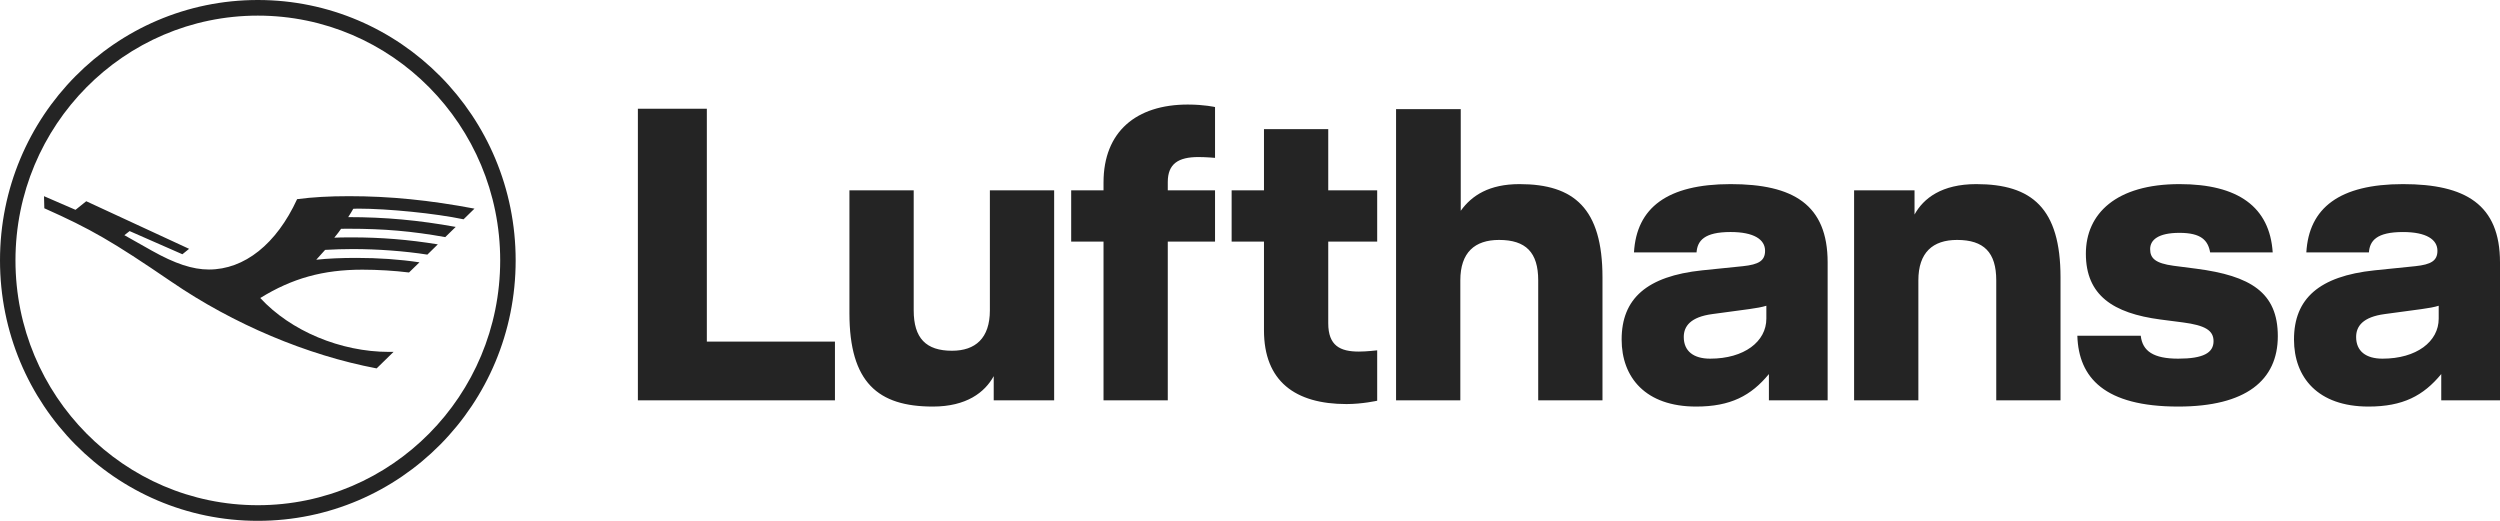 <svg width="144" height="30" viewBox="0 0 144 30" fill="none" xmlns="http://www.w3.org/2000/svg">
<path d="M20.61 12.017C20.497 12.017 20.402 12.02 20.348 12.026C20.286 12.14 20.194 12.293 20.057 12.506C22.183 12.506 24.114 12.683 26.249 13.07L25.646 13.658C23.719 13.313 22.118 13.175 20.078 13.175C19.781 13.175 19.719 13.175 19.647 13.178C19.576 13.286 19.416 13.496 19.255 13.691C19.436 13.679 19.787 13.673 20.271 13.673C21.949 13.673 23.517 13.799 25.219 14.075L24.616 14.666C23.321 14.462 21.738 14.345 20.318 14.345C19.814 14.345 19.24 14.363 18.727 14.393C18.611 14.528 18.308 14.858 18.216 14.96C18.896 14.888 19.644 14.855 20.535 14.855C21.803 14.855 23.015 14.939 24.161 15.11L23.558 15.695C22.742 15.593 21.75 15.533 20.874 15.533C18.614 15.533 16.832 16.028 14.991 17.165C16.746 19.066 19.621 20.269 22.406 20.269H22.668L21.694 21.22C17.675 20.458 13.446 18.673 9.874 16.229C6.438 13.886 5.235 13.193 2.553 11.996L2.535 11.3L4.35 12.086L4.968 11.591L10.892 14.333L10.506 14.645L7.465 13.31L7.165 13.547L8.745 14.438C10.079 15.188 11.094 15.524 12.033 15.524C14.085 15.524 15.926 14.054 17.114 11.471C18.008 11.354 18.961 11.3 20.108 11.3C22.46 11.3 24.743 11.528 27.33 12.017L26.701 12.632C25.091 12.293 22.356 12.017 20.61 12.017ZM14.851 29.1C7.143 29.1 0.891 22.785 0.891 15C0.891 7.215 7.143 0.9 14.851 0.9C22.559 0.9 28.811 7.215 28.811 15C28.811 22.785 22.559 29.1 14.851 29.1ZM14.851 0C6.638 0 0 6.705 0 15C0 23.295 6.638 30 14.851 30C23.064 30 29.702 23.295 29.702 15C29.702 6.705 23.064 0 14.851 0Z" fill="#242424"/>
<path d="M40.714 19.675H48.093V23.058H36.742V6.262H40.714V19.675ZM57.017 10.965H60.719V23.058H57.238V21.666C56.723 22.602 55.669 23.418 53.732 23.418C50.569 23.418 48.927 22.026 48.927 18.043V10.965H52.629V17.875C52.629 19.483 53.34 20.203 54.835 20.203C56.183 20.203 57.017 19.483 57.017 17.875V10.965ZM63.563 10.509C63.563 7.582 65.451 6.022 68.417 6.022C69.373 6.022 69.986 6.166 69.986 6.166V9.093C69.986 9.093 69.471 9.046 69.03 9.046C67.877 9.046 67.264 9.429 67.264 10.485V10.965H69.986V13.916H67.264V23.058H63.563V13.916H61.7V10.965H63.563V10.509ZM76.507 10.965H79.326V13.916H76.507V18.619C76.507 19.915 77.193 20.251 78.272 20.251C78.713 20.251 79.326 20.179 79.326 20.179V23.082C79.326 23.082 78.468 23.274 77.561 23.274C74.595 23.274 72.805 21.954 72.805 19.027V13.916H70.942V10.965H72.805V7.438H76.507V10.965ZM87.522 10.605C90.66 10.605 92.303 11.997 92.303 15.98V23.058H88.601V16.148C88.601 14.54 87.89 13.82 86.346 13.82C84.948 13.82 84.115 14.54 84.115 16.148V23.058H80.413V6.286H84.139V12.141C84.777 11.253 85.782 10.605 87.522 10.605ZM101.742 18.355C101.742 19.675 100.467 20.659 98.505 20.659C97.549 20.659 96.985 20.227 96.985 19.411C96.985 18.787 97.378 18.259 98.628 18.091L100.761 17.803C101.129 17.755 101.521 17.683 101.742 17.611V18.355ZM99.682 10.605C96.029 10.605 94.264 11.973 94.117 14.54H97.721C97.77 13.868 98.162 13.364 99.682 13.364C101.031 13.364 101.668 13.796 101.668 14.444C101.668 15.02 101.3 15.236 100.393 15.332L98.04 15.572C94.853 15.908 93.406 17.203 93.406 19.555C93.406 21.738 94.779 23.418 97.696 23.418C99.682 23.418 100.859 22.794 101.889 21.546V23.058H105.272V15.116C105.272 11.781 103.286 10.605 99.682 10.605ZM113.832 10.605C117.044 10.605 118.686 11.997 118.686 15.98V23.058H114.984V16.148C114.984 14.54 114.273 13.82 112.729 13.82C111.331 13.82 110.498 14.54 110.498 16.148V23.058H106.796V10.965H110.277V12.357C110.792 11.421 111.846 10.605 113.832 10.605ZM126.495 15.476C129.633 15.884 131.202 16.844 131.202 19.363C131.202 21.906 129.364 23.418 125.466 23.418C121.224 23.418 119.729 21.762 119.655 19.339H123.308C123.406 20.227 124.044 20.659 125.466 20.659C126.912 20.659 127.5 20.323 127.5 19.651C127.5 19.027 127.01 18.739 125.735 18.571L124.436 18.403C121.715 18.043 120.146 17.012 120.146 14.612C120.146 12.309 121.886 10.605 125.539 10.605C128.922 10.605 130.737 11.925 130.908 14.54H127.304C127.182 13.844 126.789 13.412 125.539 13.412C124.313 13.412 123.848 13.82 123.848 14.348C123.848 14.876 124.142 15.164 125.196 15.308L126.495 15.476ZM140.469 18.355C140.469 19.675 139.194 20.659 137.233 20.659C136.277 20.659 135.713 20.227 135.713 19.411C135.713 18.787 136.105 18.259 137.356 18.091L139.489 17.803C139.856 17.756 140.249 17.683 140.469 17.611V18.355ZM138.41 10.605C134.757 10.605 132.992 11.973 132.845 14.54H136.449C136.498 13.868 136.89 13.365 138.41 13.365C139.758 13.365 140.396 13.796 140.396 14.444C140.396 15.02 140.028 15.236 139.121 15.332L136.767 15.572C133.58 15.908 132.134 17.203 132.134 19.555C132.134 21.738 133.507 23.418 136.424 23.418C138.41 23.418 139.587 22.794 140.616 21.546V23.058H144V15.116C144 11.781 142.014 10.605 138.41 10.605Z" fill="#242424"/>
</svg>
